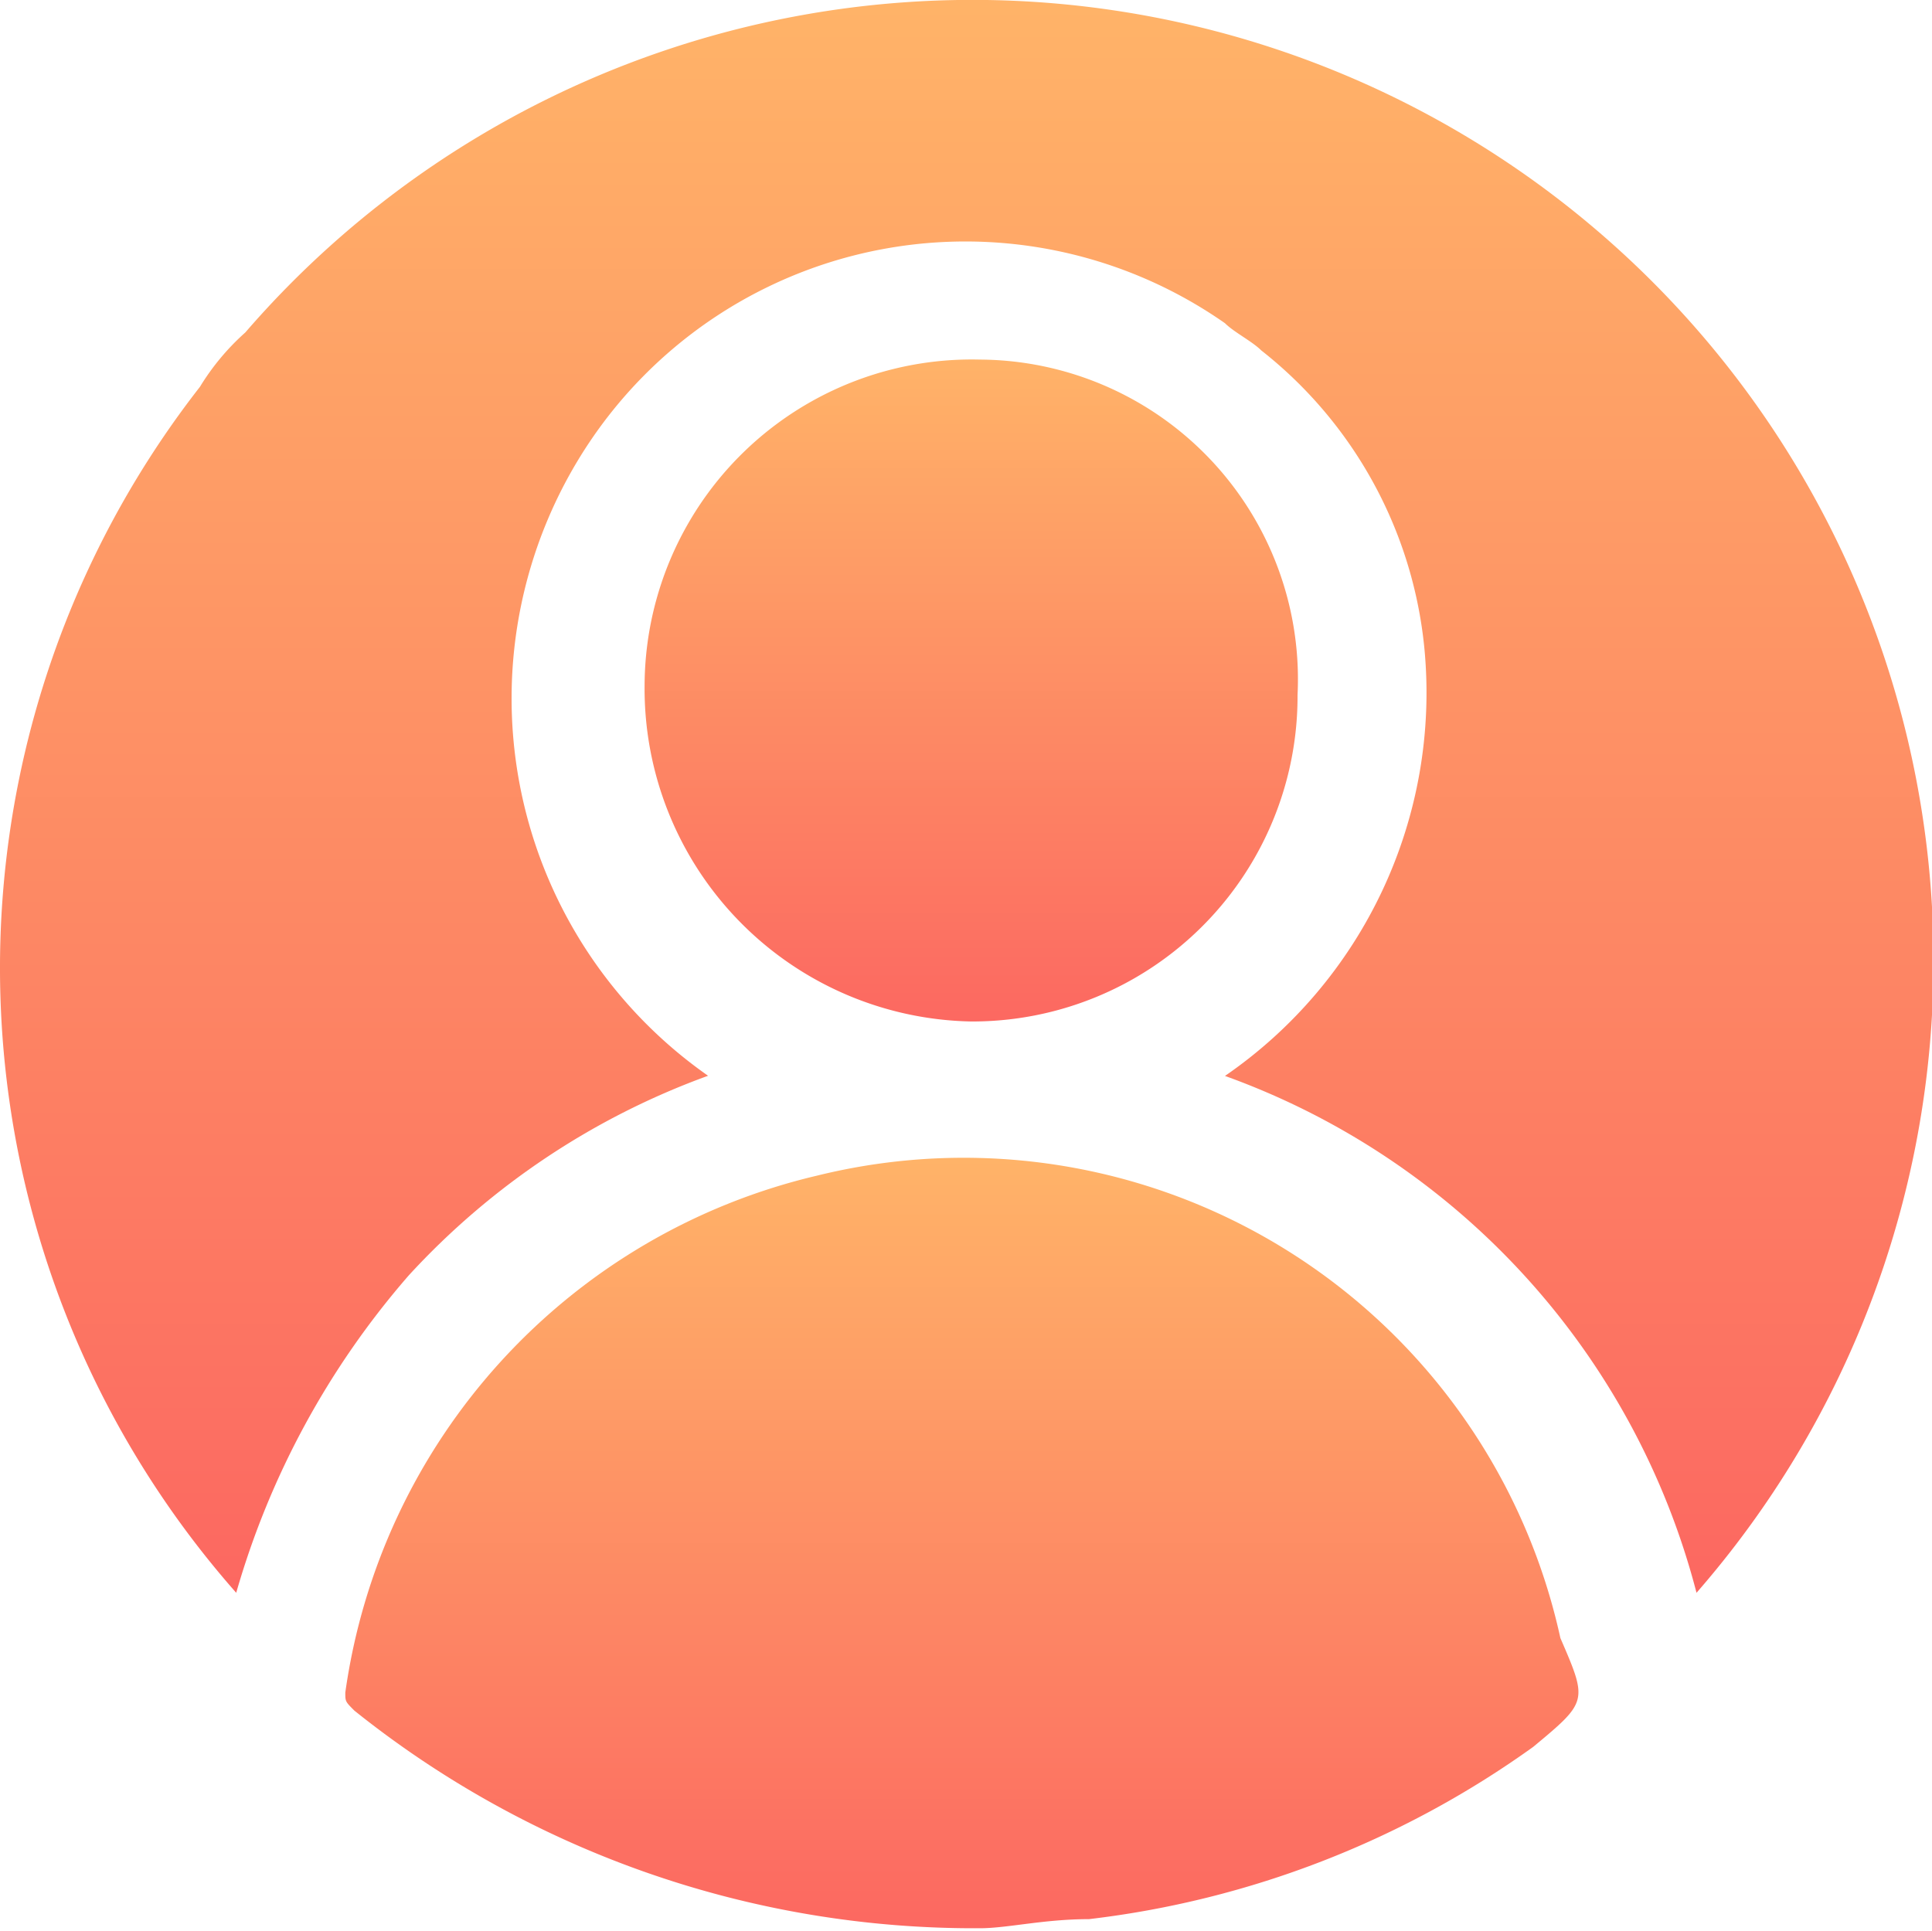 <svg xmlns="http://www.w3.org/2000/svg" xmlns:xlink="http://www.w3.org/1999/xlink" width="24.014" height="24" viewBox="0 0 24.014 24">
  <defs>
    <linearGradient id="linear-gradient" x1="0.5" x2="0.5" y2="1" gradientUnits="objectBoundingBox">
      <stop offset="0" stop-color="#ffb368"/>
      <stop offset="1" stop-color="#fc6861"/>
    </linearGradient>
  </defs>
  <g id="profileSelected" transform="translate(0.004)">
    <path id="Rectangle_976" data-name="Rectangle 976" d="M0,0H24V24H0Z" fill="none"/>
    <path id="Path_12311" data-name="Path 12311" d="M366.992,870.14a4.041,4.041,0,0,1-4.058,4.058,4.138,4.138,0,0,1-4.058-4.17,4.067,4.067,0,0,1,4.17-4.058,3.974,3.974,0,0,1,3.946,4.17Z" transform="translate(-350.868 -861.5)" fill="url(#linear-gradient)"/>
    <path id="Path_12312" data-name="Path 12312" d="M371.951,881.3a9.312,9.312,0,0,0-5.861-6.425,5.782,5.782,0,0,0,2.48-5.3,5.374,5.374,0,0,0-2.029-3.719c-.113-.113-.338-.225-.451-.338a5.626,5.626,0,0,0-7.89,1.465,5.726,5.726,0,0,0,1.465,7.89,9.4,9.4,0,0,0-3.719,2.48A10.352,10.352,0,0,0,353.8,881.3a11.742,11.742,0,0,1-.451-14.991,2.988,2.988,0,0,1,.564-.676A11.946,11.946,0,1,1,371.951,881.3Z" transform="translate(-350.868 -861.5)" fill="url(#linear-gradient)"/>
    <path id="Path_12313" data-name="Path 12313" d="M369.922,883.215a11.838,11.838,0,0,1-5.523,2.142c-.564,0-1.014.113-1.353.113a12.321,12.321,0,0,1-7.777-2.705c-.113-.113-.113-.113-.113-.225a7.7,7.7,0,0,1,5.861-6.425,7.592,7.592,0,0,1,9.242,5.748c.341.788.341.788-.337,1.352Z" transform="translate(-350.868 -861.5)" fill="url(#linear-gradient)"/>
  </g>
</svg>
